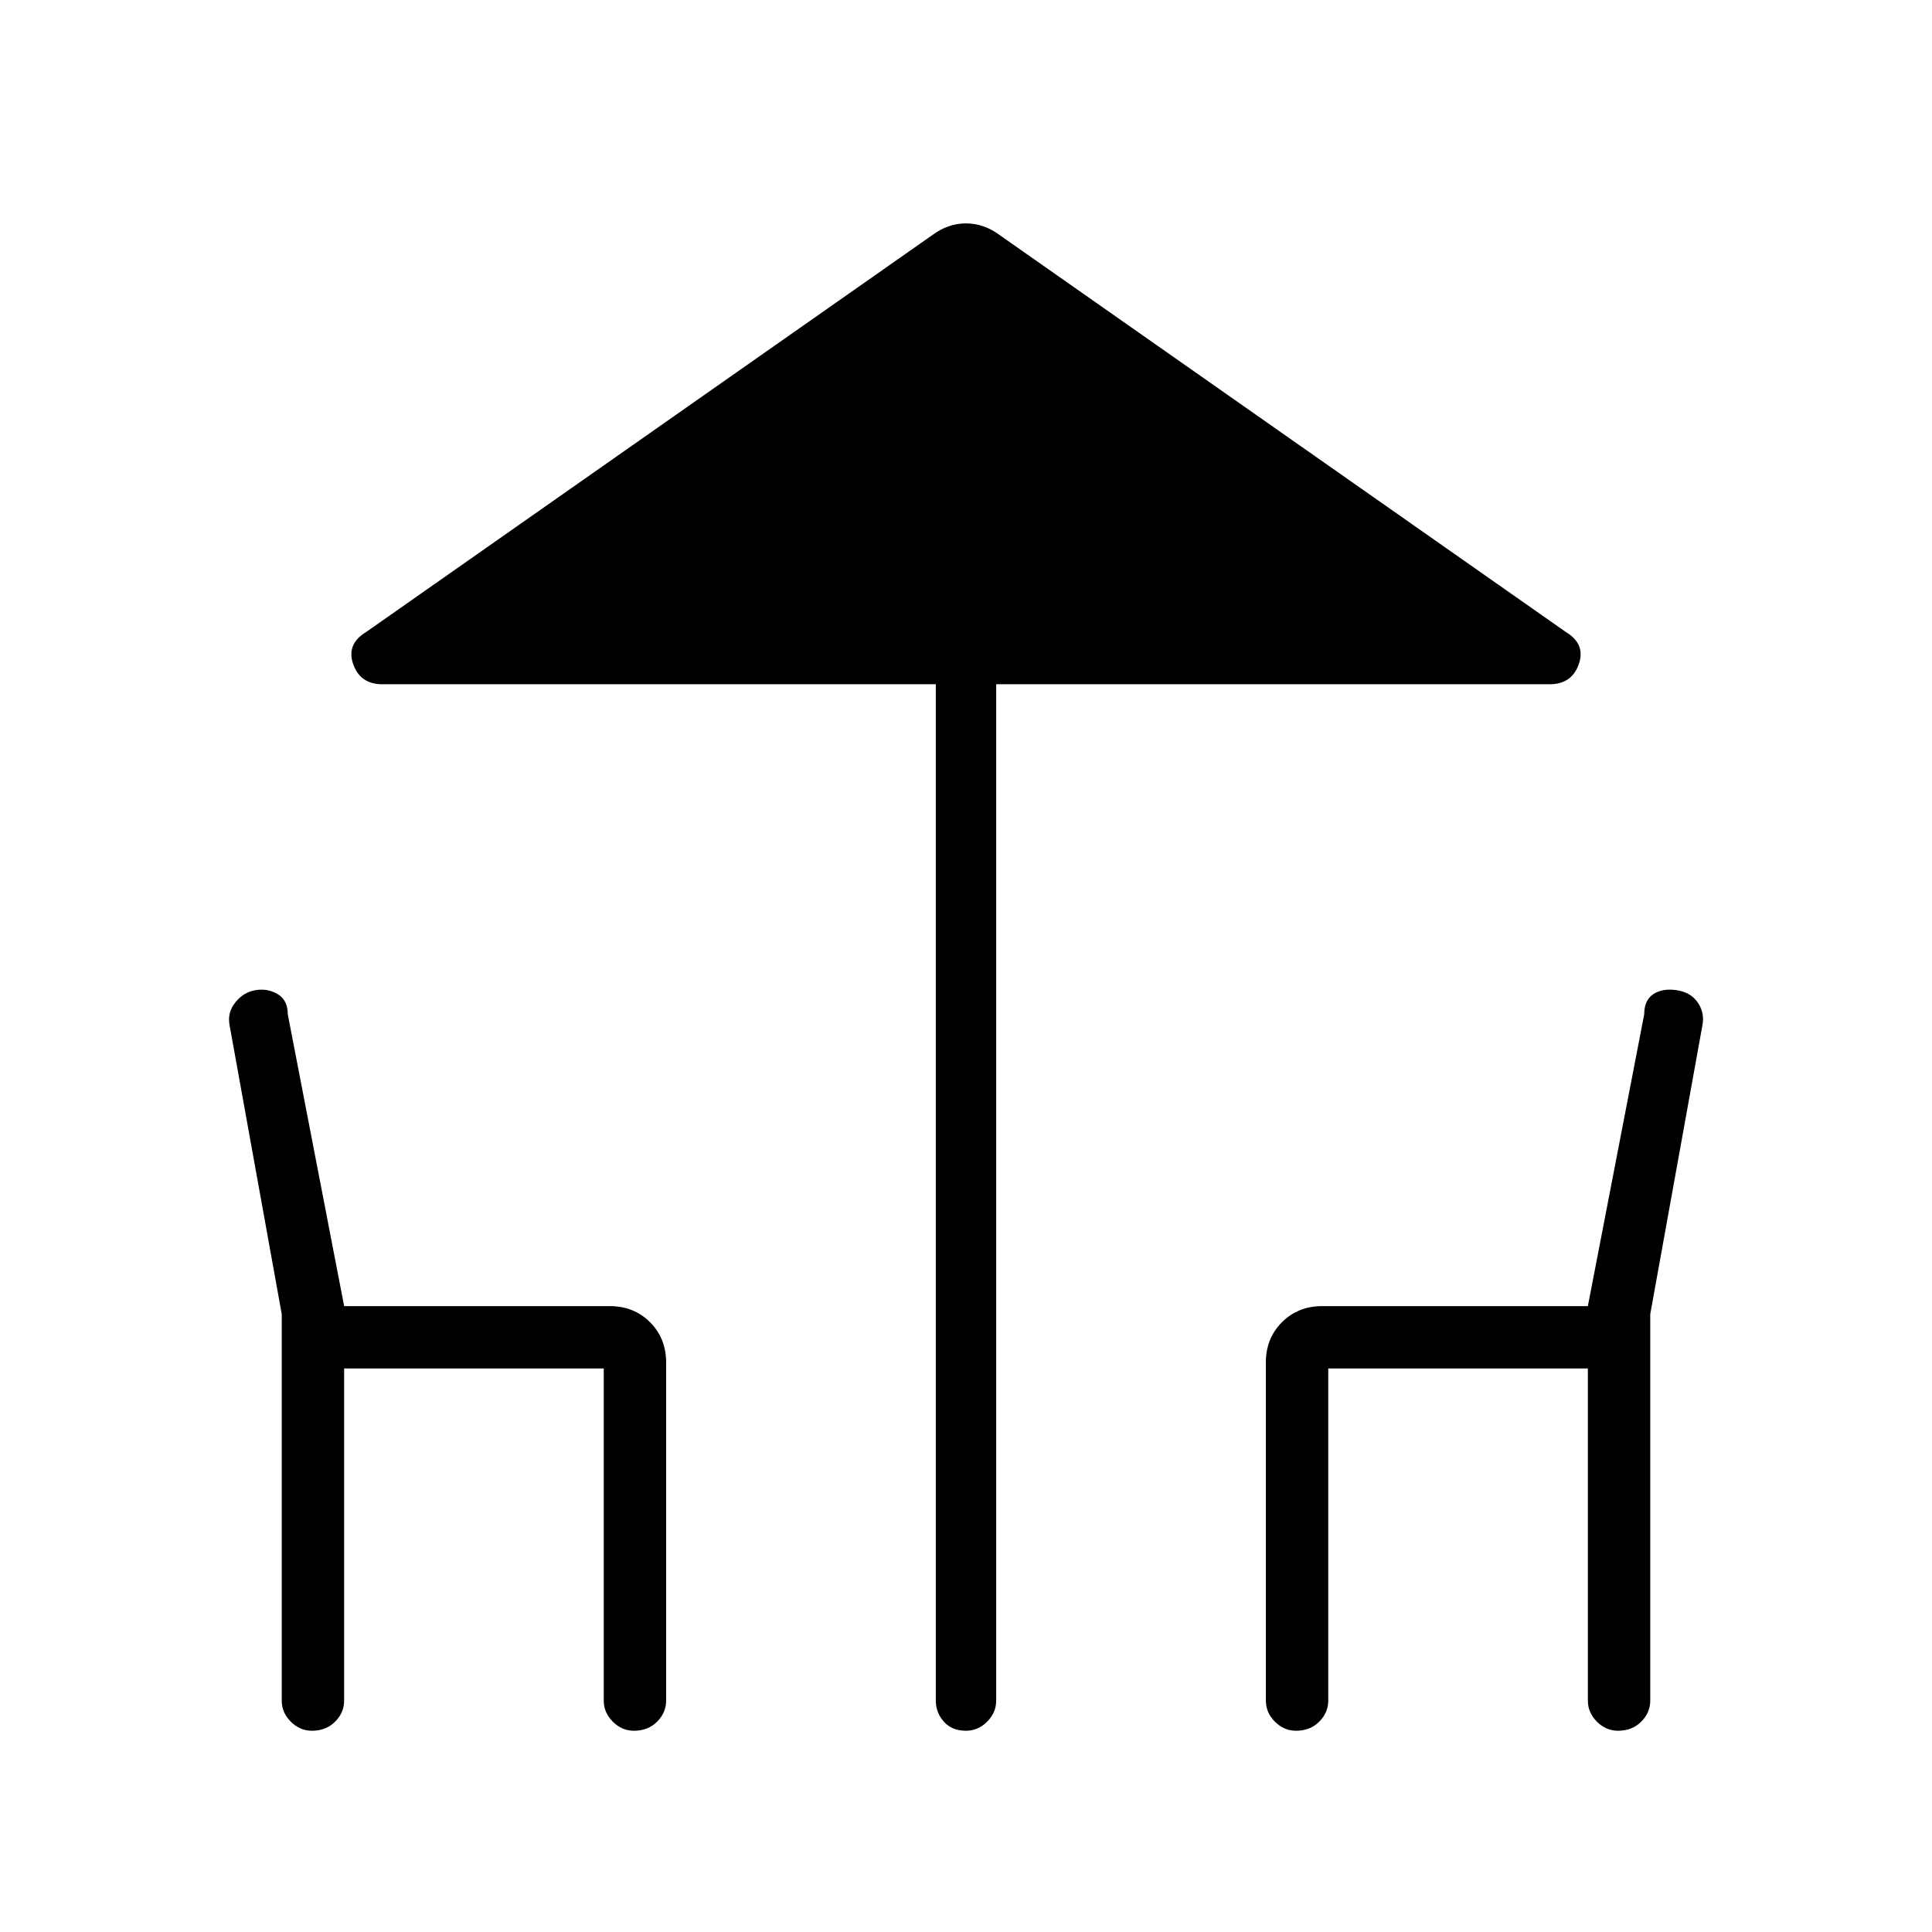 <svg xmlns="http://www.w3.org/2000/svg" width="48" height="48" viewBox="0 0 48 48"><path d="M24 43q-.35 0-.55-.225-.2-.225-.2-.525V17H9.5q-.55 0-.725-.5-.175-.5.325-.8l14.05-9.85q.4-.3.85-.3.45 0 .85.3L38.9 15.7q.5.3.325.8t-.725.5H24.75v25.25q0 .3-.225.525Q24.3 43 24 43ZM7.75 43q-.3 0-.525-.225Q7 42.55 7 42.25v-9.6l-1.3-7.2q-.05-.3.15-.55.2-.25.5-.3.3-.05.55.1.25.15.25.5l1.4 7.25h6.6q.6 0 1 .4t.4 1v8.4q0 .3-.225.525Q16.1 43 15.75 43q-.3 0-.525-.225Q15 42.55 15 42.25V34H8.55v8.25q0 .3-.225.525Q8.1 43 7.75 43Zm24.45 0q-.3 0-.525-.225-.225-.225-.225-.525v-8.4q0-.6.4-1t1-.4h6.6l1.4-7.25q0-.35.225-.5.225-.15.575-.1.35.05.525.3.175.25.125.55l-1.3 7.2v9.6q0 .3-.225.525Q40.55 43 40.2 43q-.3 0-.525-.225-.225-.225-.225-.525V34H33v8.25q0 .3-.225.525Q32.55 43 32.2 43Z"/></svg>